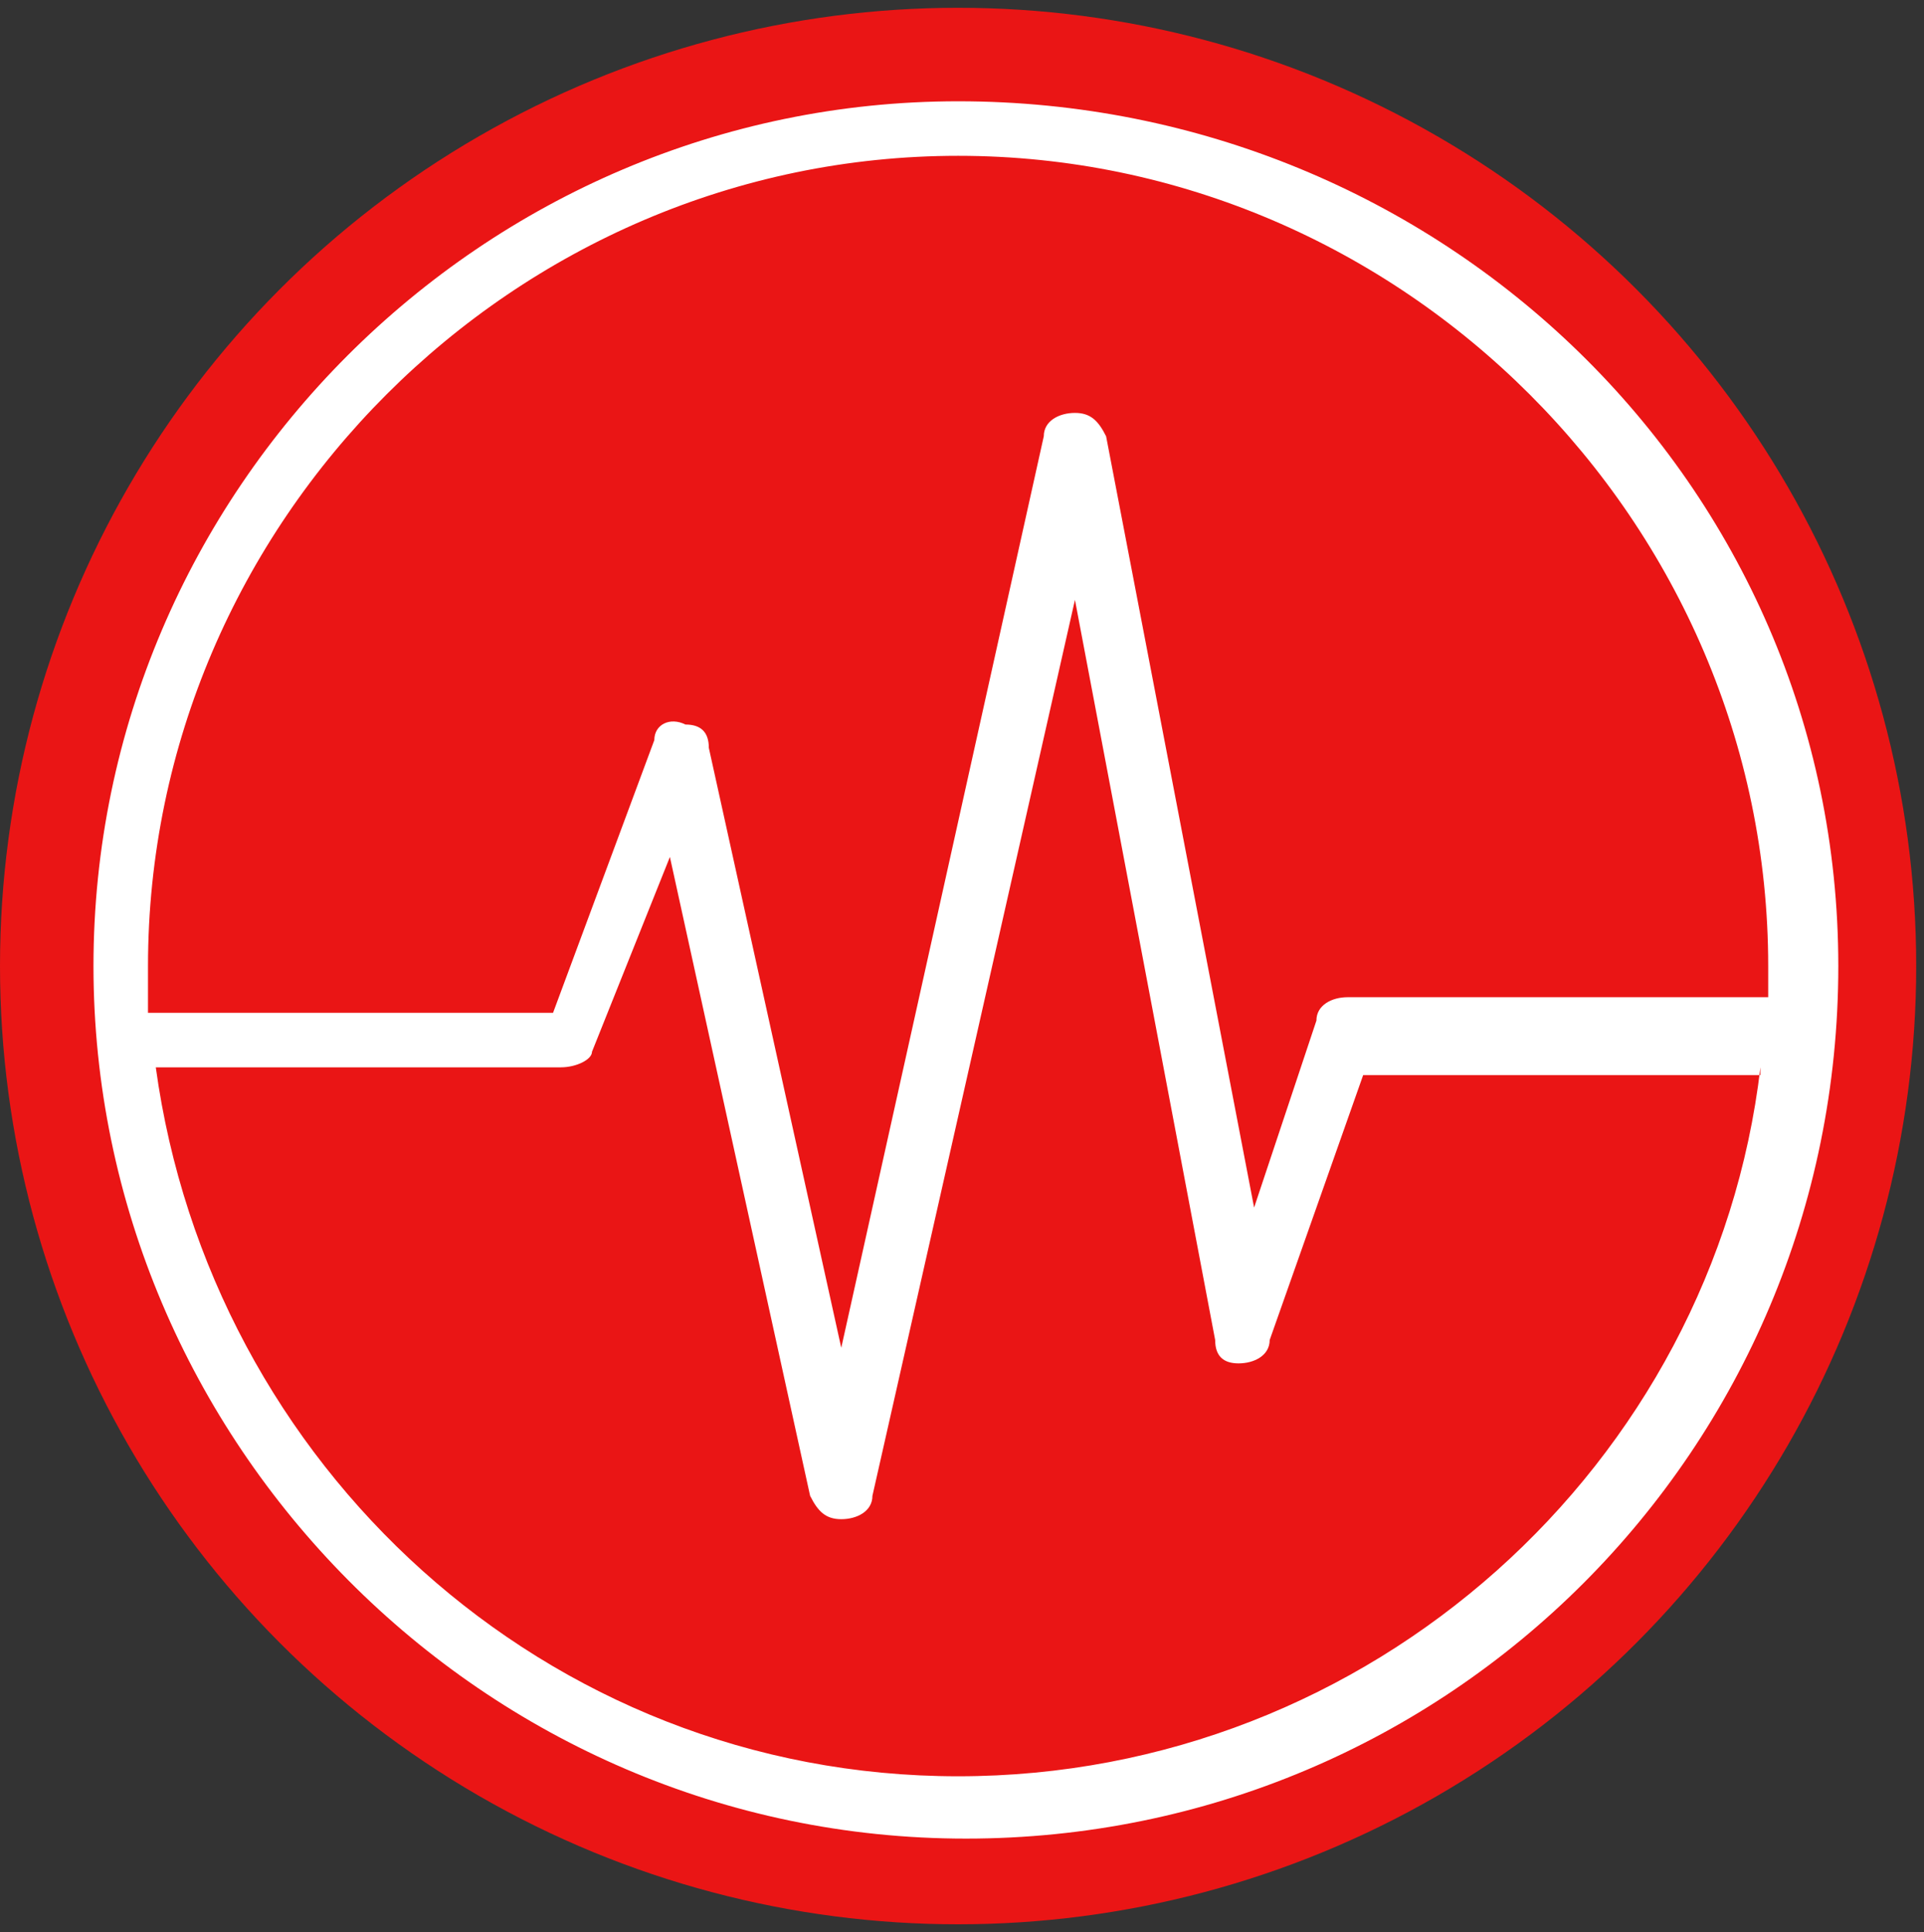 <?xml version="1.0" encoding="UTF-8"?>
<svg id="Layer_1" xmlns="http://www.w3.org/2000/svg" xmlns:serif="http://www.serif.com/" version="1.1" viewBox="0 0 24.7 24.8">
  <rect x="0" y="0" width="24.7" height="24.8" fill="#333333" stroke="none"/>
  <!-- Generator: Adobe Illustrator 29.4.0, SVG Export Plug-In . SVG Version: 2.1.0 Build 152)  -->
  <defs>
    <style>
      .st0 {
        fill: #fff;
        fill-rule: evenodd;
      }

      .st1 {
        fill: #ea1515;
      }
    </style>
  </defs>
  <circle class="st1" cx="12.3" cy="12.4" r="12.3"/>
  <path class="st0" d="M12.3,1.3C6.2,1.3,1.2,6.3,1.2,12.4s5,11.2,11.2,11.2,11.2-5,11.2-11.2S18.5,1.3,12.3,1.3ZM22.6,13.8h-5.1l-1.2,3.4c0,.2-.2.3-.4.3-.2,0-.3-.1-.3-.3l-1.8-9.5-2.6,11.5c0,.2-.2.3-.4.3s-.3-.1-.4-.3l-1.8-8.2-1,2.5c0,.1-.2.2-.4.2H2c.7,5.1,5,9.1,10.3,9.1s9.7-4,10.3-9.1ZM22.7,13c0-.2,0-.4,0-.6,0-5.7-4.7-10.4-10.4-10.4S1.9,6.7,1.9,12.4s0,.4,0,.6h5.2l1.3-3.5c0-.2.2-.3.4-.2.2,0,.3.1.3.3l1.7,7.7,2.6-11.7c0-.2.2-.3.4-.3.2,0,.3.1.4.3l1.9,9.9.8-2.4c0-.2.2-.3.4-.3h5.4Z"/>
</svg>